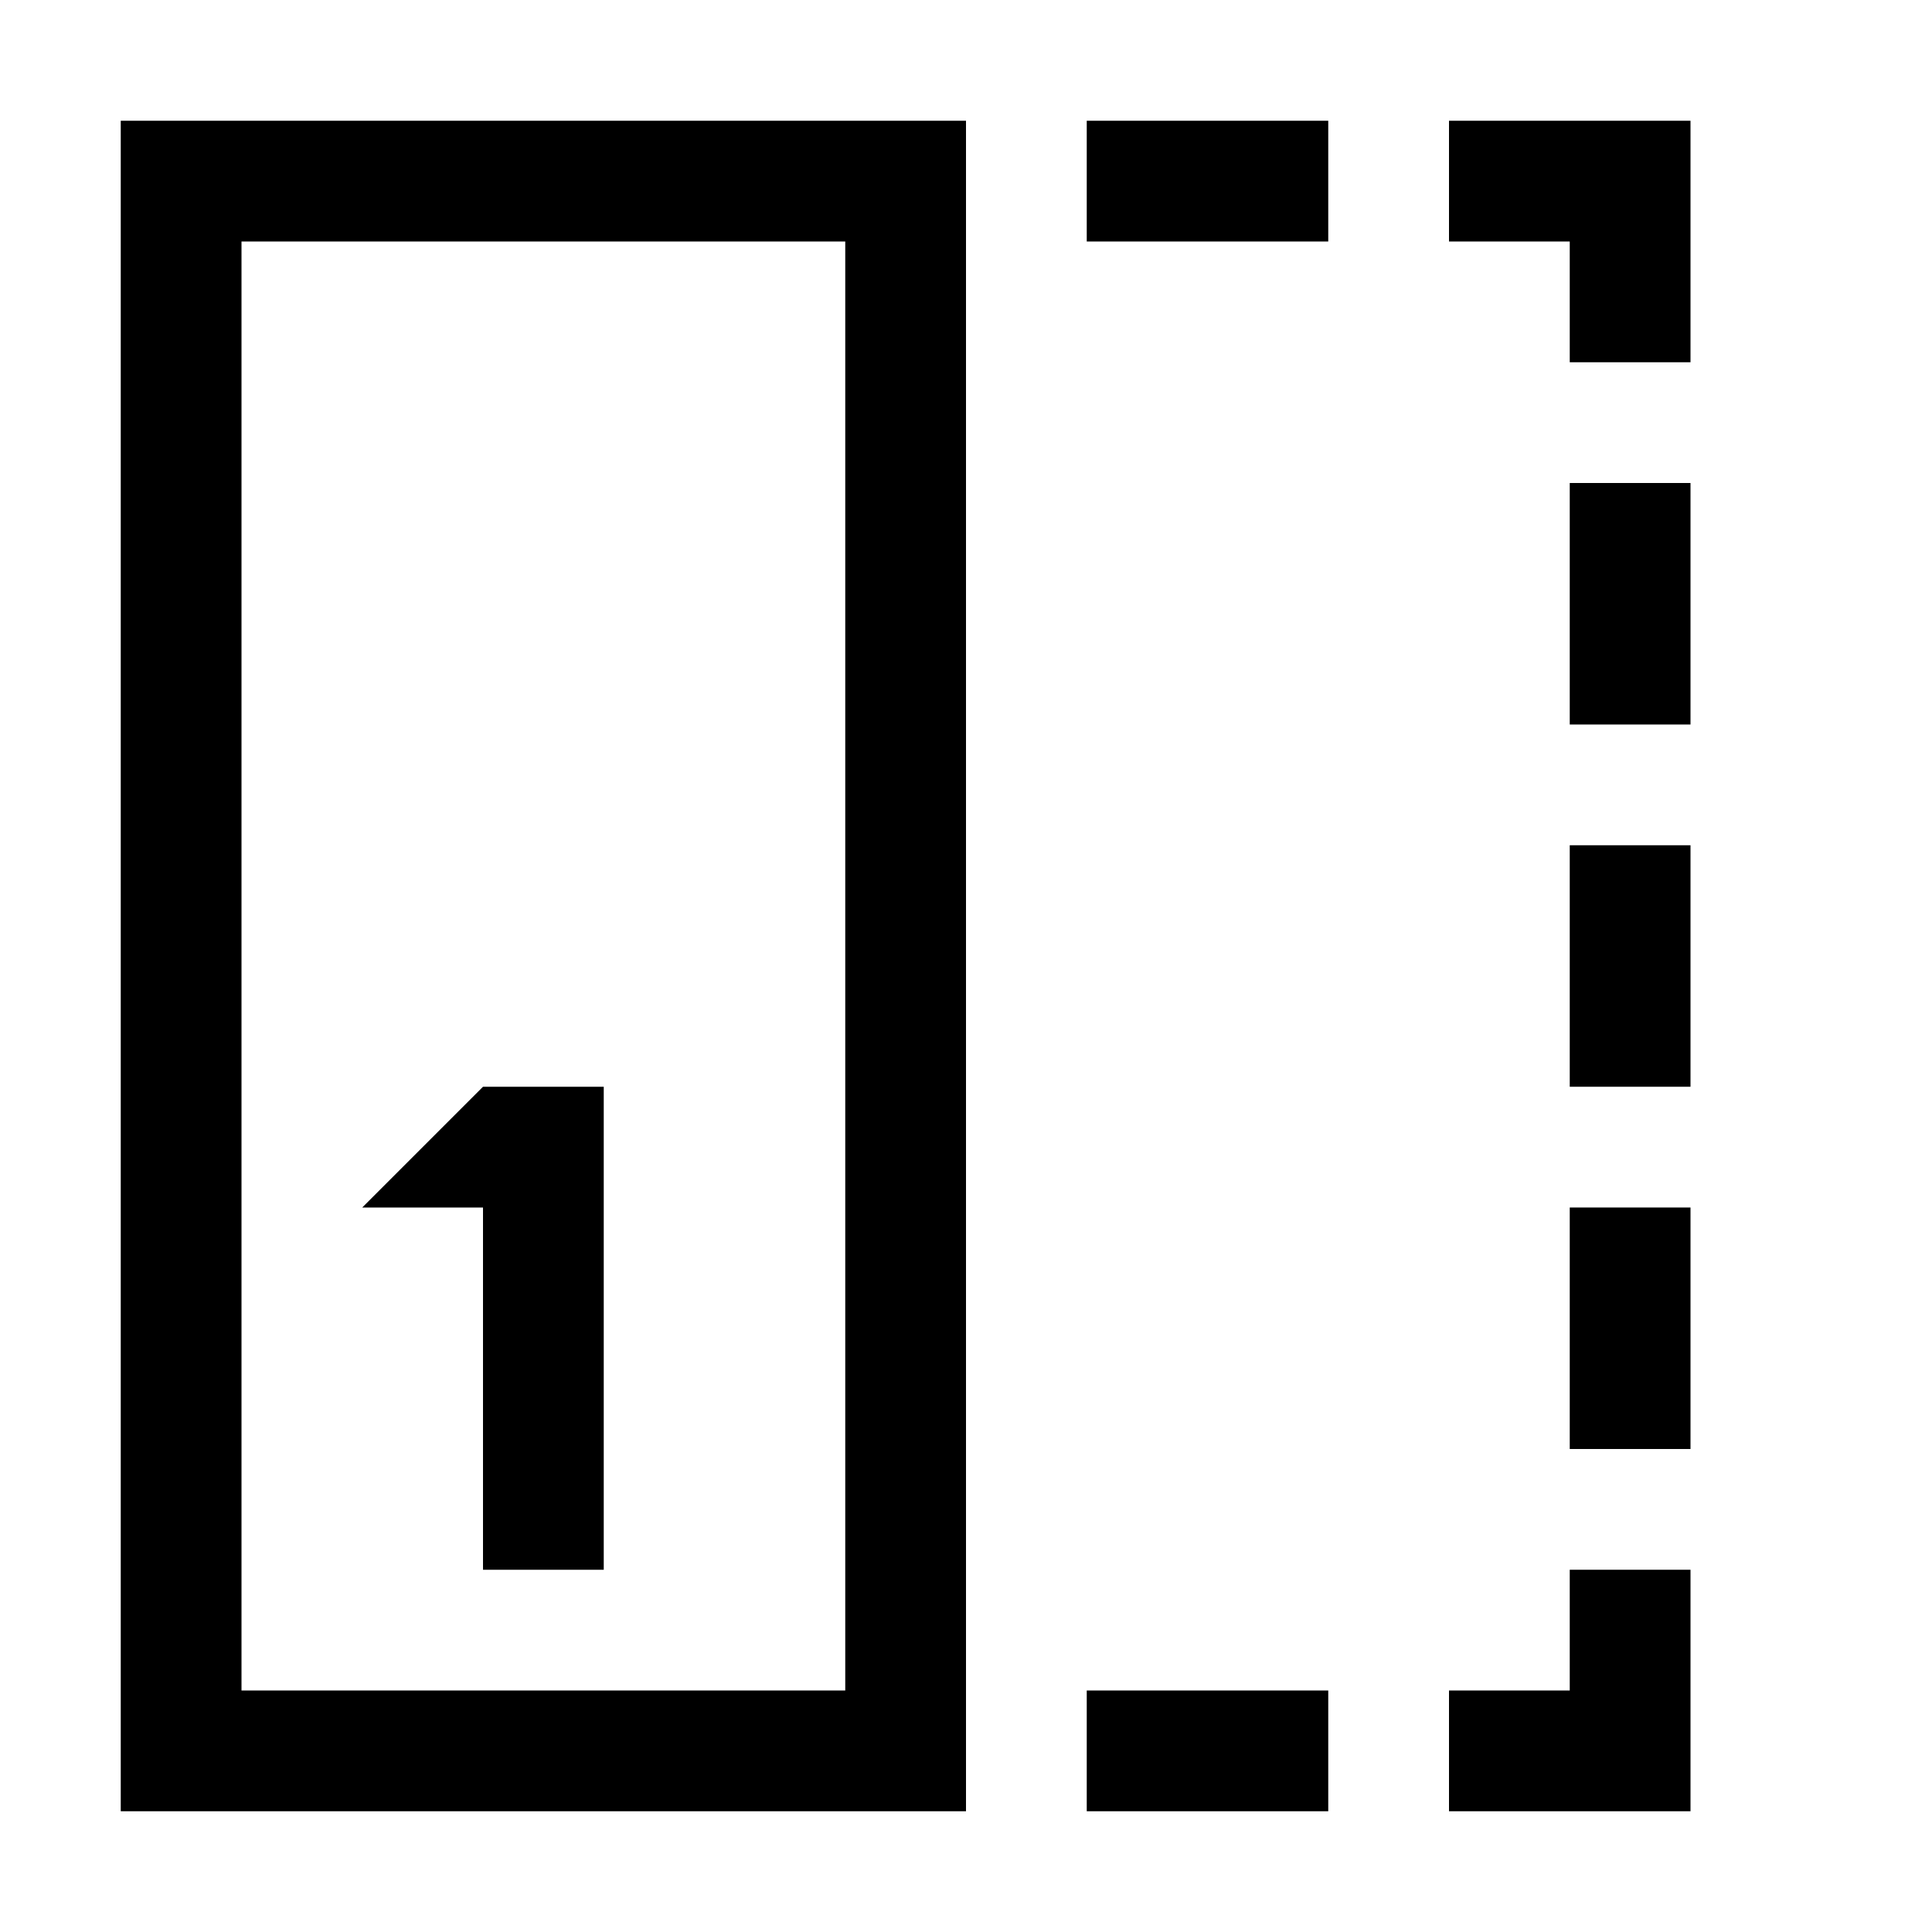 <svg width="16" height="16" viewBox="0 0 16 16" xmlns="http://www.w3.org/2000/svg"><style>@import '../colors.css';</style>
<path d="M3 10L4 9H5V13H4V10H3Z"/>
<path fill-rule="evenodd" clip-rule="evenodd" d="M1 1H8V15H1V1ZM2 2H7V14H2V2ZM11 1H9V2H11V1ZM12 1H14V3H13V2H12V1ZM11 14H9V15H11V14ZM12 14H13V13H14V15H12V14ZM14 4H13V6H14V4ZM13 7H14V9H13V7ZM14 10H13V12H14V10Z"/>
</svg>
